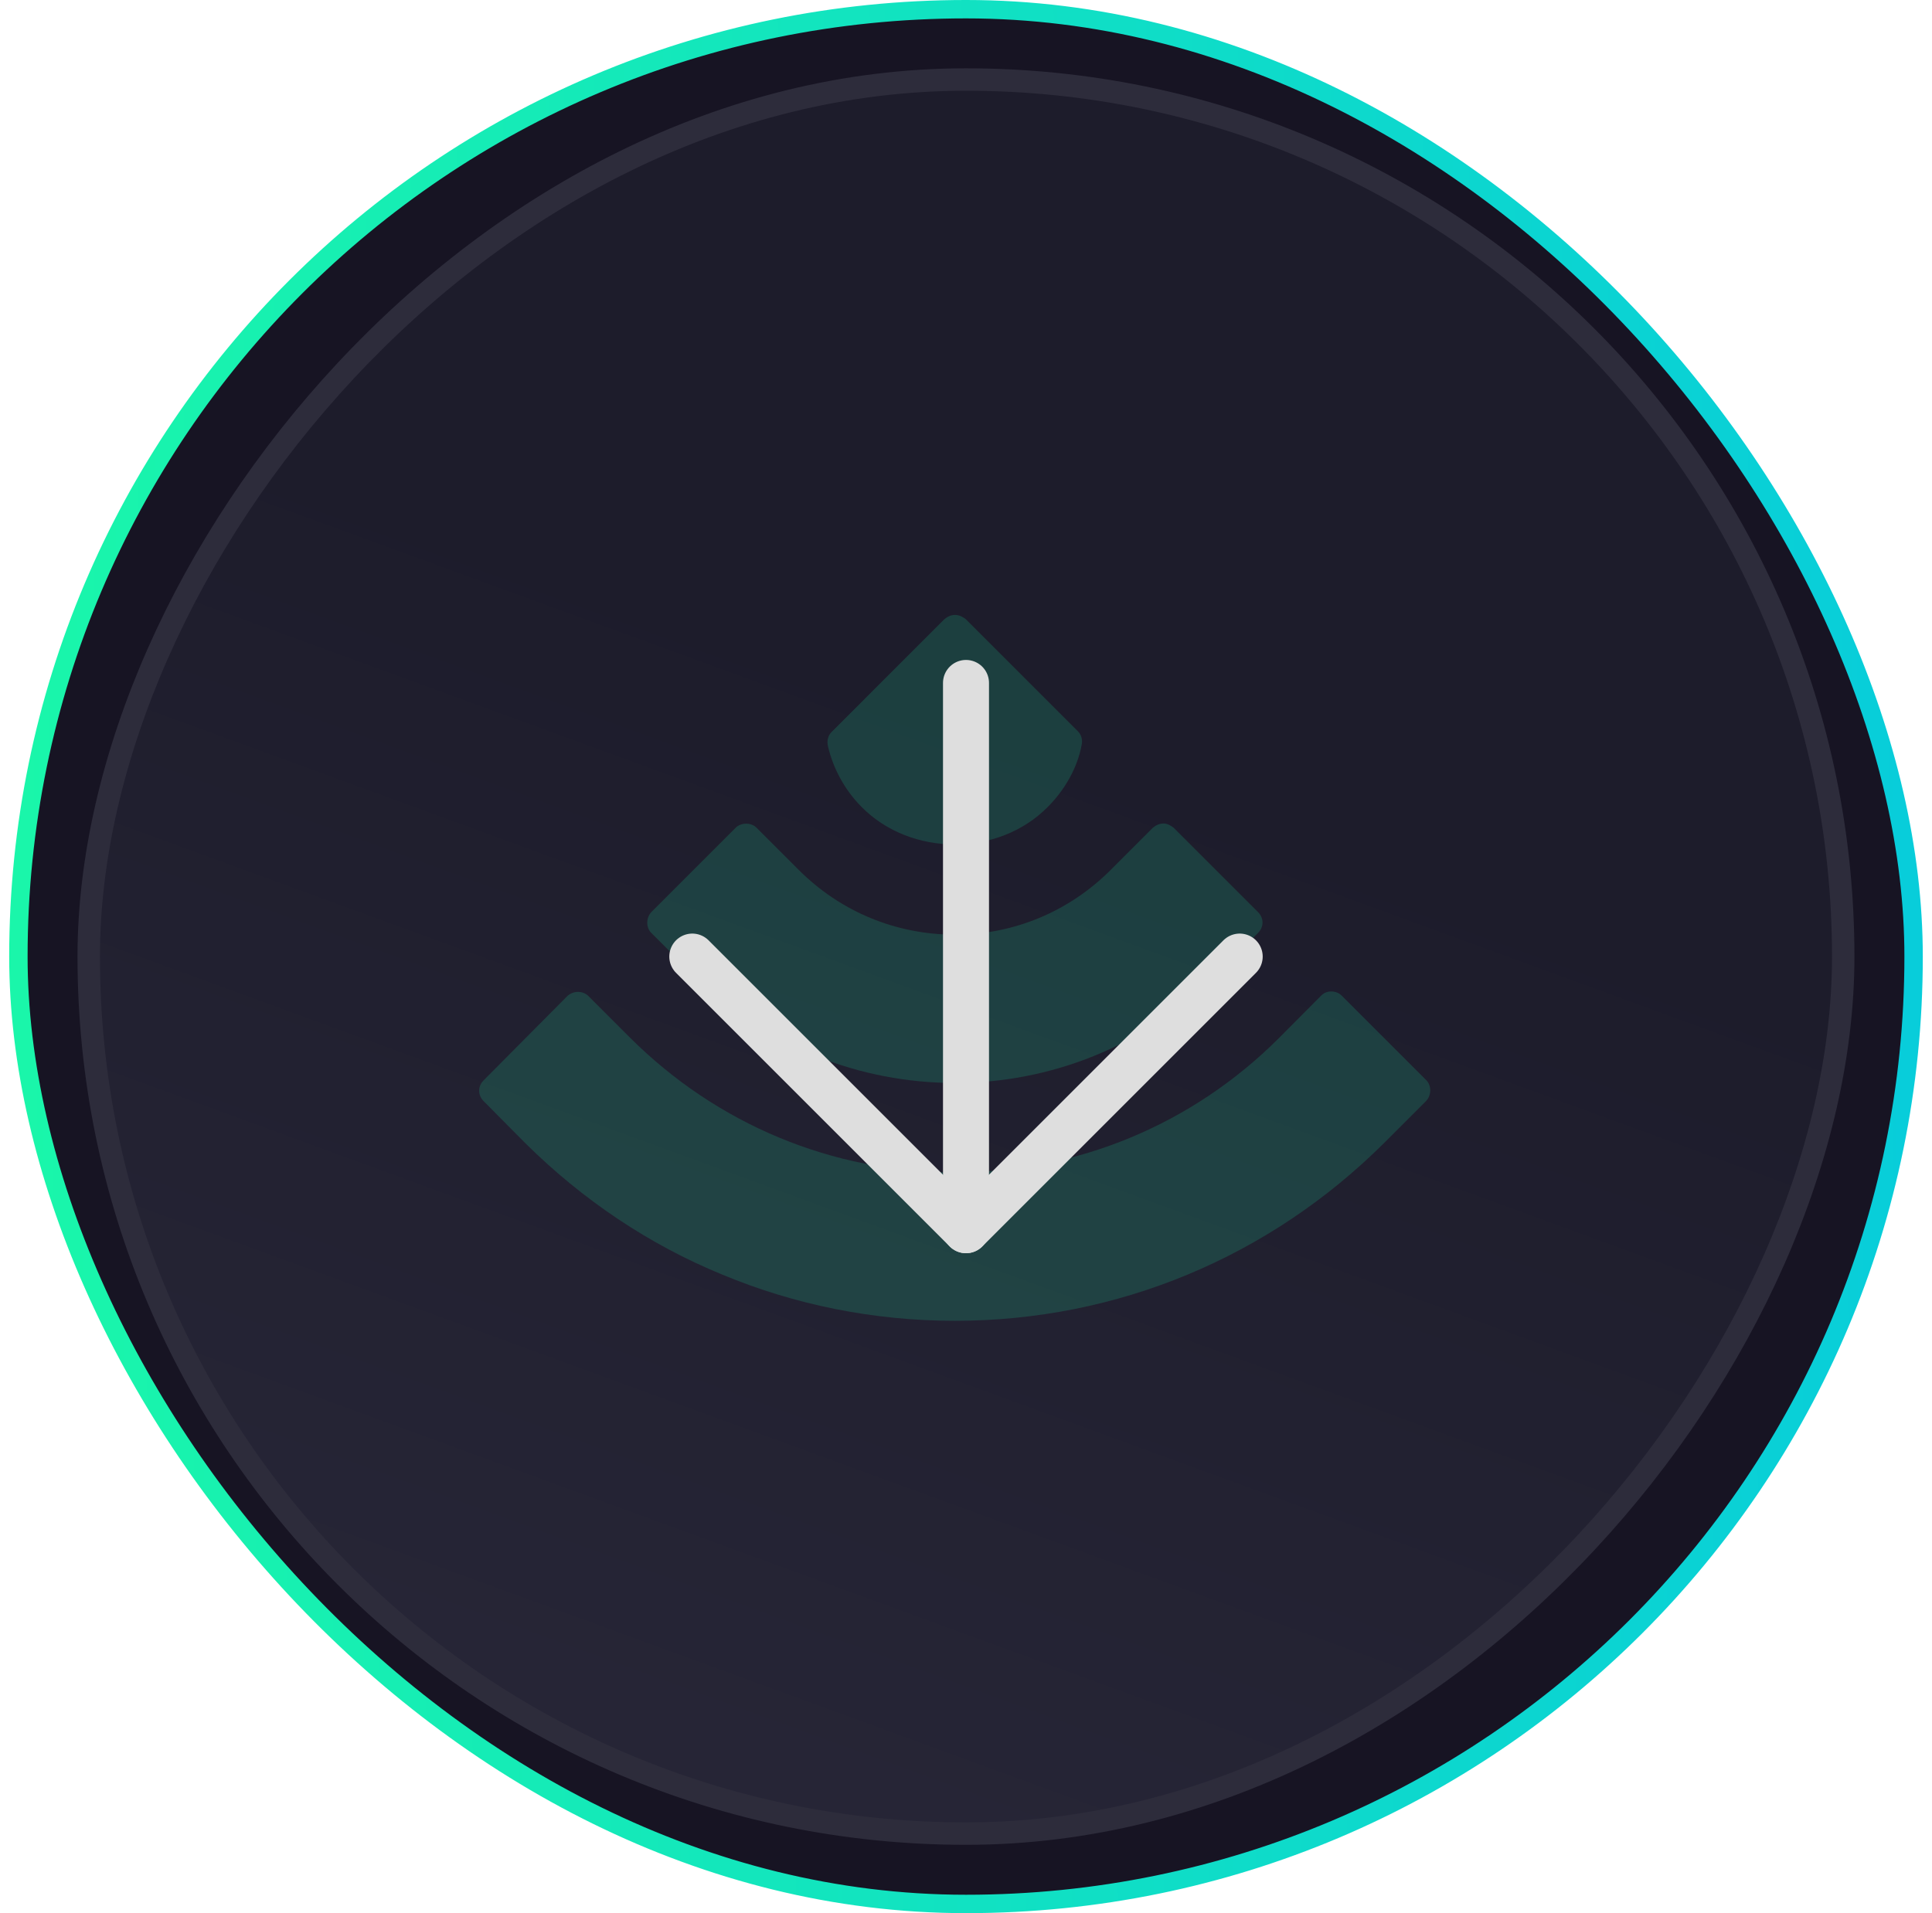 <svg width="105" height="104" viewBox="0 0 105 104" fill="none" xmlns="http://www.w3.org/2000/svg">
<rect x="104" y="103.5" width="103" height="103" rx="51.5" transform="rotate(-180 104 103.5)" fill="#171423" stroke="url(#paint0_linear_605_7986)"/>
<rect x="-0.609" y="0.609" width="95.353" height="95.353" rx="47.676" transform="matrix(-1 -8.74228e-08 -8.74228e-08 1 99.566 3.714)" fill="url(#paint1_linear_605_7986)" stroke="#2D2C3B" stroke-width="1.219"/>
<g opacity="0.16" filter="url(#filter0_f_605_7986)">
<path d="M28.552 62.147C31.685 65.248 35.301 67.669 39.242 69.283C43.182 70.929 47.477 71.8 51.901 71.8C60.715 71.8 68.983 68.343 75.217 62.14L77.511 59.846C77.804 59.522 77.804 59.007 77.511 58.715L72.923 54.127C72.764 53.968 72.567 53.898 72.345 53.898C72.154 53.898 71.957 53.961 71.798 54.127L69.504 56.433C64.82 61.117 58.554 63.735 51.901 63.735C45.215 63.735 38.981 61.117 34.266 56.433L31.971 54.139C31.679 53.847 31.164 53.847 30.84 54.139L26.284 58.728C25.96 59.052 25.96 59.535 26.284 59.859L28.552 62.147Z" fill="#1AF7A9"/>
<path d="M37.69 53.008C45.539 60.825 58.261 60.825 66.078 53.008L68.372 50.714C68.696 50.39 68.696 49.907 68.372 49.583L63.784 44.995C63.625 44.868 63.428 44.766 63.237 44.766C63.008 44.766 62.818 44.861 62.659 44.995L60.365 47.289C58.102 49.551 55.103 50.809 51.906 50.809C48.678 50.809 45.672 49.551 43.41 47.289L41.116 44.995C40.823 44.702 40.277 44.702 39.984 44.995L35.396 49.583C35.104 49.907 35.104 50.422 35.396 50.714L37.69 53.008Z" fill="#1AF7A9"/>
<path d="M46.829 43.87C49.511 46.583 54.258 46.583 56.94 43.87C57.874 42.935 58.554 41.741 58.783 40.508C58.846 40.247 58.783 39.961 58.592 39.764L52.485 33.657C52.326 33.53 52.129 33.428 51.907 33.428C51.678 33.428 51.487 33.524 51.328 33.657L45.19 39.796C44.999 39.987 44.929 40.279 44.999 40.571C45.279 41.766 45.895 42.929 46.829 43.87Z" fill="#1AF7A9"/>
</g>
<path d="M52.5 37.125L52.5 66.875" stroke="#DEDEDE" stroke-width="2.5" stroke-linecap="round" stroke-linejoin="round"/>
<path d="M37.625 52L52.5 66.875L67.375 52" stroke="#DEDEDE" stroke-width="2.5" stroke-linecap="round" stroke-linejoin="round"/>
<defs>
<filter id="filter0_f_605_7986" x="3.755" y="11.143" width="96.261" height="82.943" filterUnits="userSpaceOnUse" color-interpolation-filters="sRGB">
<feFlood flood-opacity="0" result="BackgroundImageFix"/>
<feBlend mode="normal" in="SourceGraphic" in2="BackgroundImageFix" result="shape"/>
<feGaussianBlur stdDeviation="11.143" result="effect1_foregroundBlur_605_7986"/>
</filter>
<linearGradient id="paint0_linear_605_7986" x1="208.5" y1="104" x2="103.506" y2="105.013" gradientUnits="userSpaceOnUse">
<stop stop-color="#1AF7A9"/>
<stop offset="1" stop-color="#08CDDA"/>
</linearGradient>
<linearGradient id="paint1_linear_605_7986" x1="71.331" y1="25.24" x2="104.253" y2="115.227" gradientUnits="userSpaceOnUse">
<stop stop-color="#1D1C2B"/>
<stop offset="1" stop-color="#2C2B3D"/>
</linearGradient>
</defs>
</svg>
